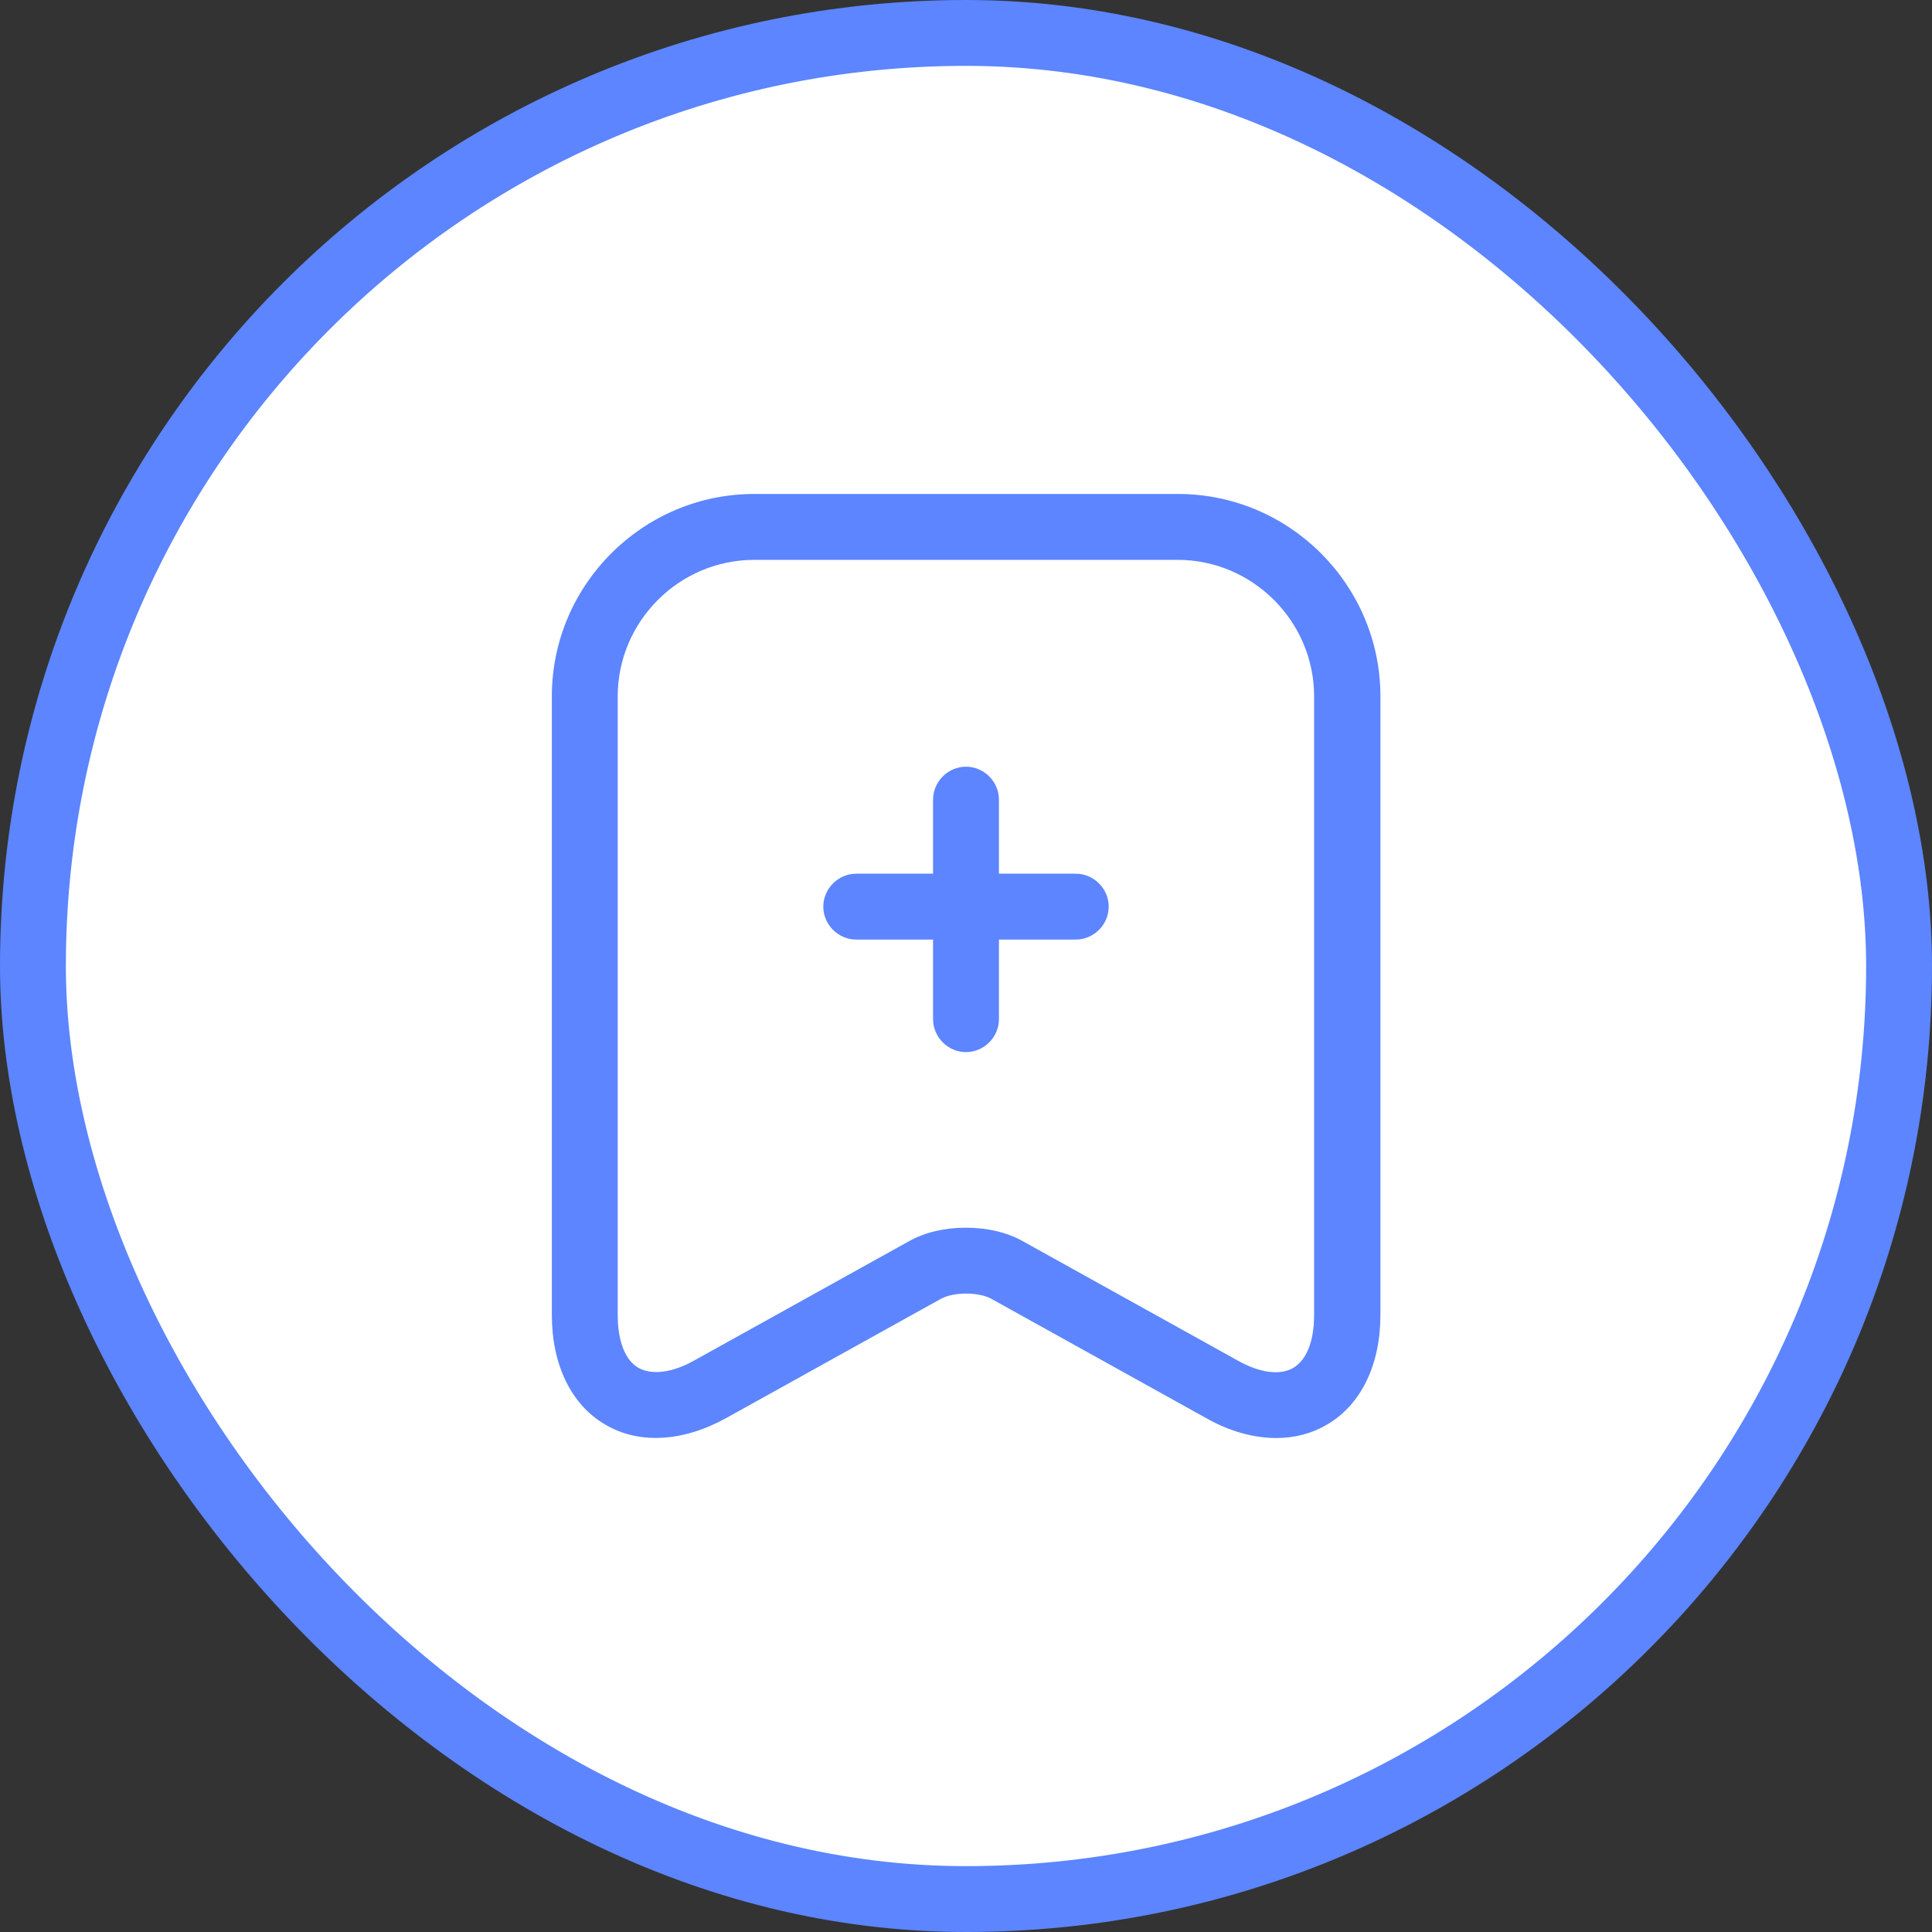 <svg width="44" height="44" viewBox="0 0 44 44" fill="none" xmlns="http://www.w3.org/2000/svg">
<rect x="0" y="0" width="44" height="44" fill="#333333" stroke="none"/>
<rect x="0.75" y="0.75" width="42.5" height="42.5" rx="21.25" fill="white"/>
<g clip-path="url(#clip0_2870_39104)">
<path d="M24.5 21.398H19.5C19.09 21.398 18.75 21.058 18.75 20.648C18.75 20.238 19.09 19.898 19.5 19.898H24.5C24.91 19.898 25.25 20.238 25.25 20.648C25.25 21.058 24.91 21.398 24.5 21.398Z" fill="#5C85FF"/>
<path d="M22 23.961C21.59 23.961 21.25 23.621 21.25 23.211V18.211C21.25 17.801 21.59 17.461 22 17.461C22.41 17.461 22.75 17.801 22.75 18.211V23.211C22.75 23.621 22.41 23.961 22 23.961Z" fill="#5C85FF"/>
<path d="M29.068 32.75C28.558 32.75 27.998 32.6 27.458 32.29L22.578 29.58C22.288 29.42 21.718 29.42 21.428 29.58L16.548 32.29C15.558 32.84 14.548 32.9 13.778 32.44C13.008 31.99 12.568 31.08 12.568 29.95V15.86C12.568 13.32 14.638 11.25 17.178 11.25H26.828C29.368 11.25 31.438 13.32 31.438 15.86V29.95C31.438 31.08 30.998 31.99 30.228 32.44C29.878 32.65 29.478 32.75 29.068 32.75ZM21.998 27.96C22.468 27.96 22.928 28.06 23.298 28.27L28.178 30.98C28.688 31.27 29.158 31.33 29.458 31.15C29.758 30.97 29.928 30.54 29.928 29.95V15.86C29.928 14.15 28.528 12.75 26.818 12.75H17.178C15.468 12.75 14.068 14.15 14.068 15.86V29.95C14.068 30.54 14.238 30.98 14.538 31.15C14.838 31.32 15.308 31.27 15.818 30.98L20.698 28.27C21.068 28.06 21.528 27.96 21.998 27.96Z" fill="#5C85FF"/>
</g>
<rect x="0.75" y="0.75" width="42.5" height="42.5" rx="21.25" stroke="#5C85FF" stroke-width="1.5"/>
<defs>
<clipPath id="clip0_2870_39104">
<rect width="24" height="24" fill="white" transform="translate(10 10)"/>
</clipPath>
</defs>
</svg>
